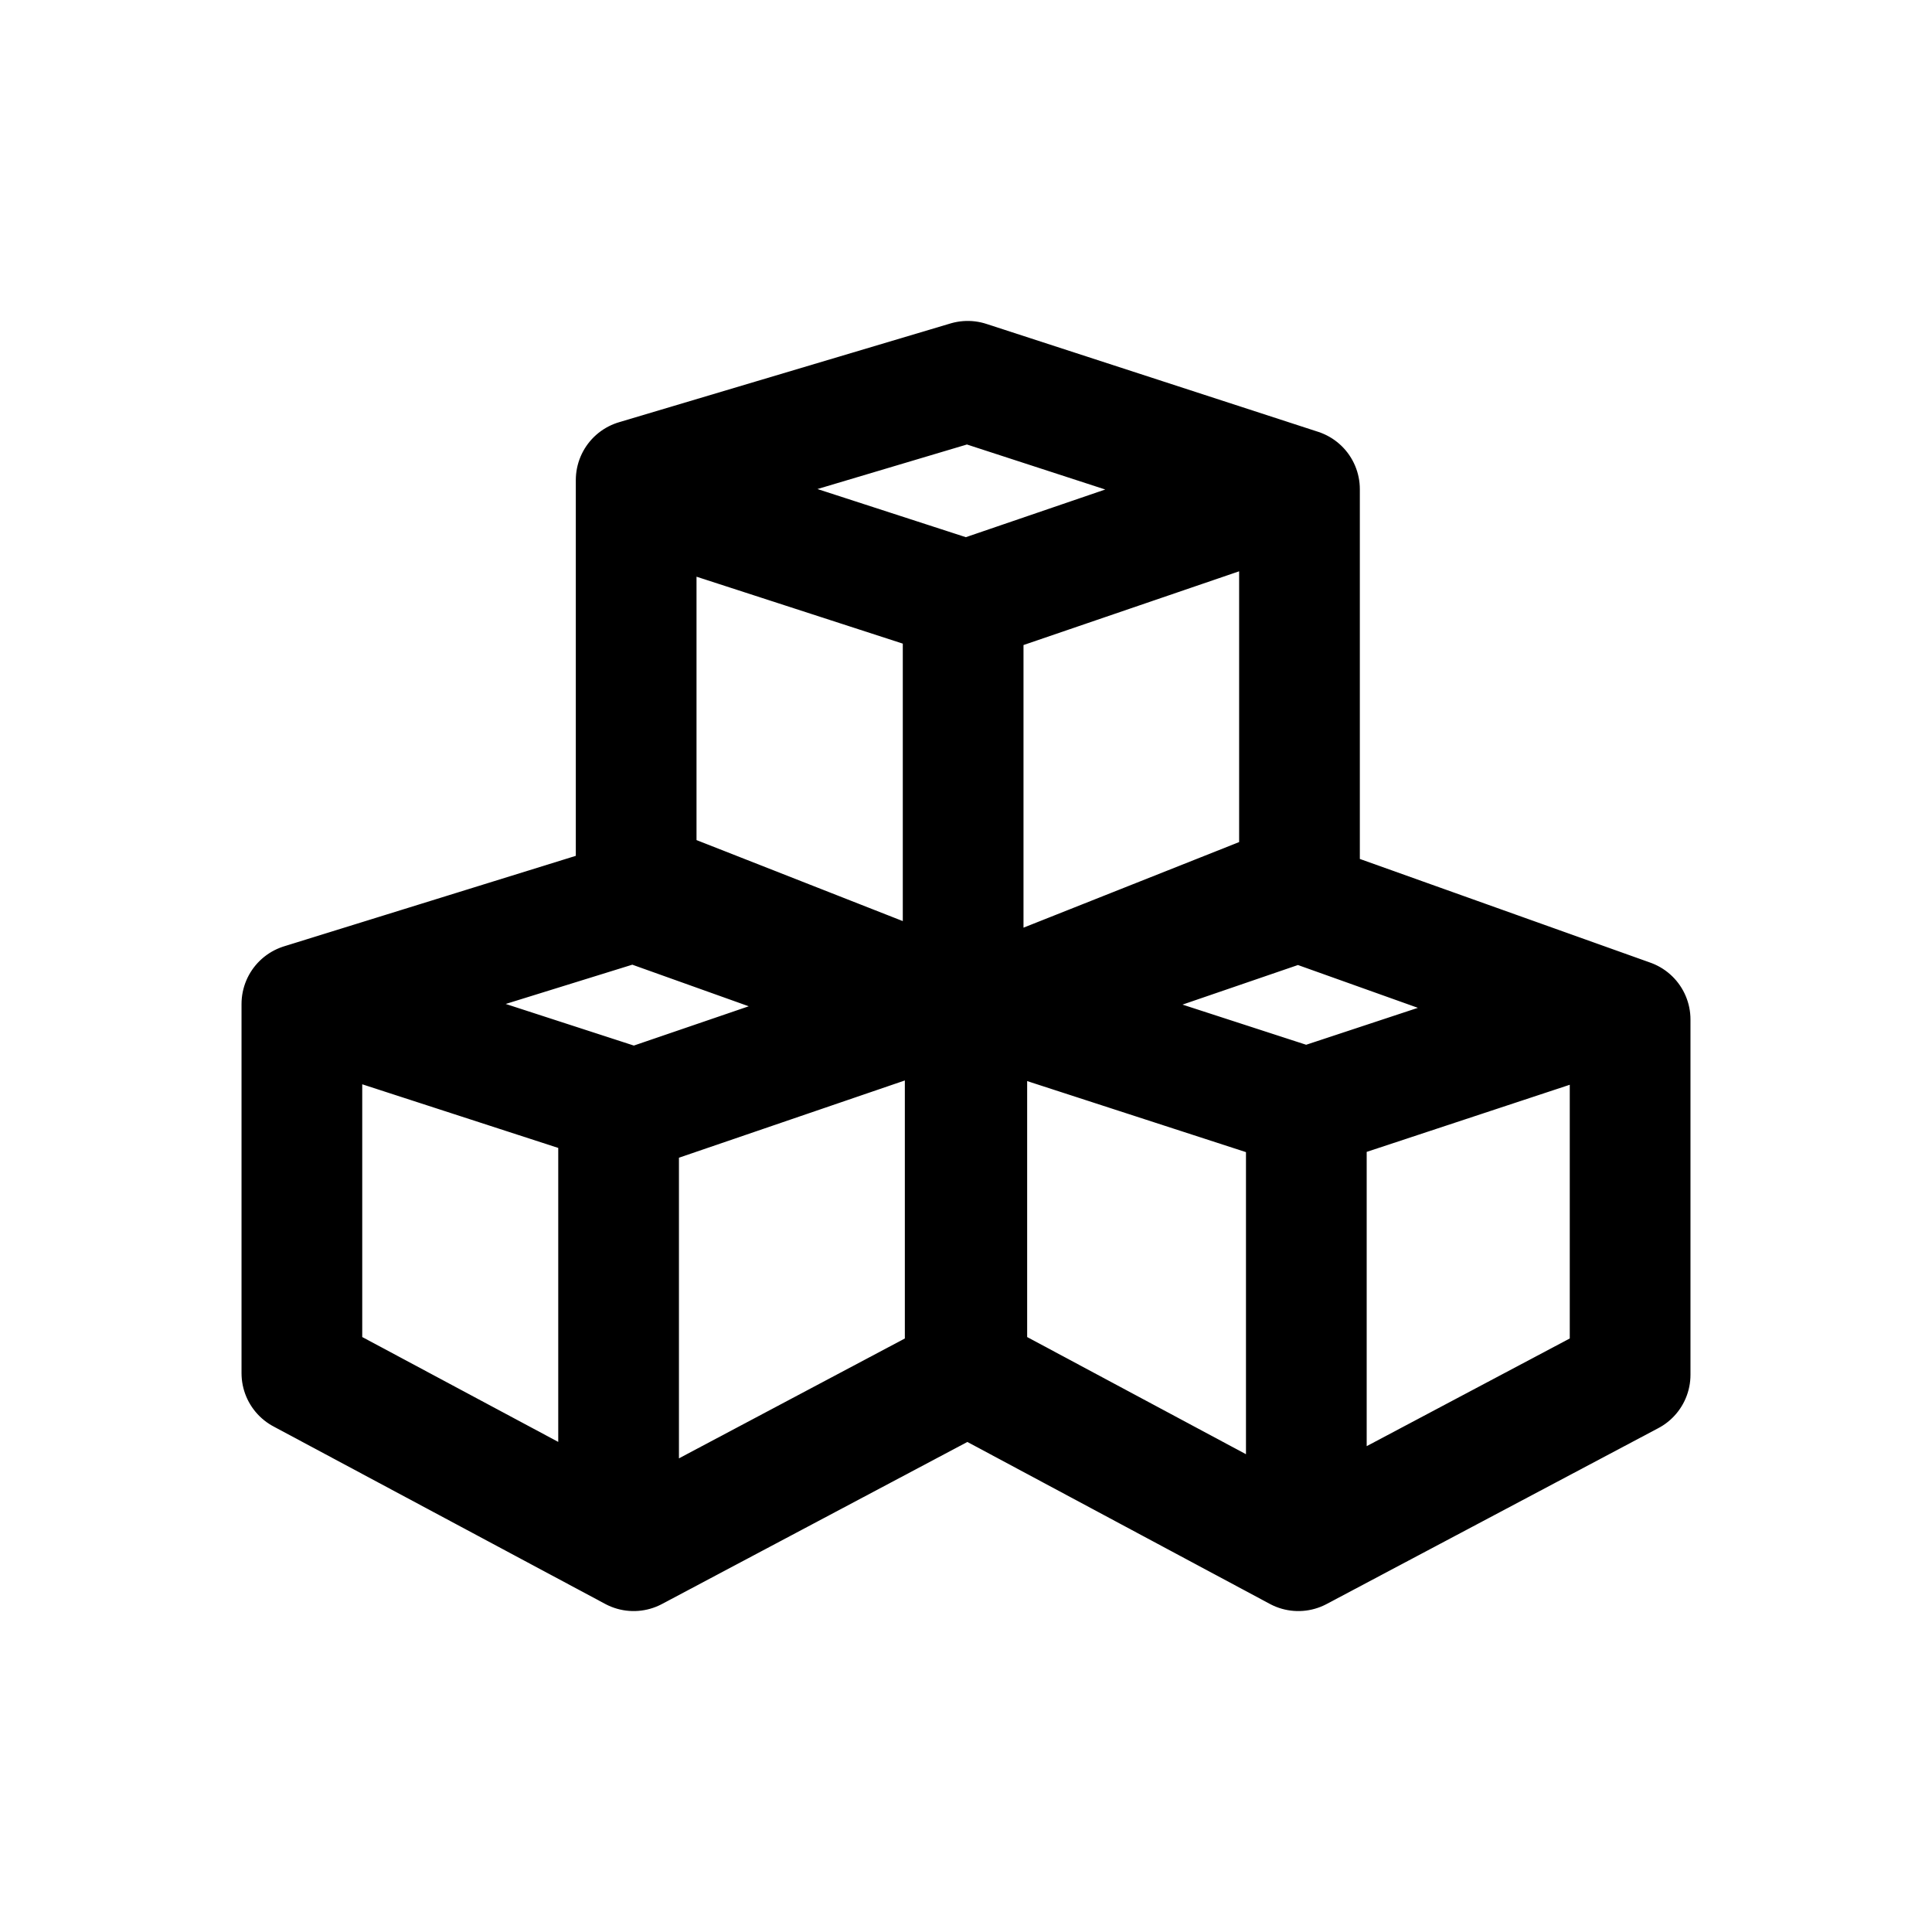 <?xml version="1.0" encoding="UTF-8" standalone="no"?>
<!-- Created with Inkscape (http://www.inkscape.org/) -->

<svg
   width="32"
   height="32"
   viewBox="0 0 8.467 8.467"
   version="1.1"
   id="svg1"
   inkscape:version="1.4 (e7c3feb1, 2024-10-09)"
   sodipodi:docname="podicon-redo.svg"
   xml:space="preserve"
   xmlns:inkscape="http://www.inkscape.org/namespaces/inkscape"
   xmlns:sodipodi="http://sodipodi.sourceforge.net/DTD/sodipodi-0.dtd"
   xmlns="http://www.w3.org/2000/svg"
   xmlns:svg="http://www.w3.org/2000/svg"><sodipodi:namedview
     id="namedview1"
     pagecolor="#ffffff"
     bordercolor="#000000"
     borderopacity="0.25"
     inkscape:showpageshadow="2"
     inkscape:pageopacity="0.0"
     inkscape:pagecheckerboard="false"
     inkscape:deskcolor="#d1d1d1"
     inkscape:document-units="mm"
     showgrid="true"
     inkscape:zoom="11.79554"
     inkscape:cx="9.6222809"
     inkscape:cy="20.261895"
     inkscape:window-width="1496"
     inkscape:window-height="837"
     inkscape:window-x="0"
     inkscape:window-y="34"
     inkscape:window-maximized="1"
     inkscape:current-layer="svg1"
     showguides="true"><inkscape:grid
       id="grid1"
       units="px"
       originx="0"
       originy="0"
       spacingx="0.265"
       spacingy="0.265"
       empcolor="#0099e5"
       empopacity="0.302"
       color="#0099e5"
       opacity="0.149"
       empspacing="5"
       dotted="false"
       gridanglex="30"
       gridanglez="30"
       visible="true" /><sodipodi:guide
       position="8.996,7.408"
       orientation="0,-1"
       id="guide1"
       inkscape:locked="false" /><sodipodi:guide
       position="4.762,1.058"
       orientation="0,-1"
       id="guide2"
       inkscape:locked="false" /><sodipodi:guide
       position="1.058,8.202"
       orientation="1,0"
       id="guide3"
       inkscape:locked="false" /><sodipodi:guide
       position="7.423,3.96"
       orientation="1,0"
       id="guide4"
       inkscape:locked="false" /></sodipodi:namedview><defs
     id="defs1"><inkscape:path-effect
       effect="powerstroke"
       message=""
       id="path-effect8"
       is_visible="true"
       lpeversion="1.3"
       scale_width="1"
       interpolator_type="CubicBezierJohan"
       interpolator_beta="0.2"
       start_linecap_type="zerowidth"
       end_linecap_type="zerowidth"
       offset_points="2,4.992"
       linejoin_type="extrp_arc"
       miter_limit="4"
       not_jump="false"
       sort_points="true" /><inkscape:perspective
       sodipodi:type="inkscape:persp3d"
       inkscape:vp_x="0 : 4.2333333 : 1"
       inkscape:vp_y="0 : 1000 : 0"
       inkscape:vp_z="8.4666665 : 4.2333333 : 1"
       inkscape:persp3d-origin="4.2333333 : 2.8222222 : 1"
       id="perspective1" /><inkscape:path-effect
       effect="fill_between_many"
       method="bsplinespiro"
       autoreverse="false"
       close="false"
       join="false"
       linkedpaths="#path8,0,1"
       id="path-effect9" /></defs><path
     id="path4-7-0"
     style="fill:none;fill-rule:evenodd;stroke:#000000;stroke-width:0.529;stroke-linecap:round;stroke-linejoin:round;stroke-dasharray:none;paint-order:fill markers stroke"
     d="M 5.725,4.972 V 6.64 M 2.711,4.958 V 6.626 M 4.221,2.757 V 4.425 M 1.354,4.398 2.78,4.861 4.134,4.398 M 4.299,4.394 5.725,4.857 6.908,4.466 M 2.808,2.17 4.235,2.633 5.589,2.17 M 4.241,1.671 2.788,2.104 V 3.862 L 4.237,4.431 V 6.018 L 5.69,6.796 7.144,6.025 V 4.468 L 5.69,3.949 4.264,4.438 5.695,3.87 V 2.144 Z M 2.777,3.949 1.323,4.4 V 6.018 L 2.777,6.796 4.23,6.025 V 4.468 Z" /></svg>
